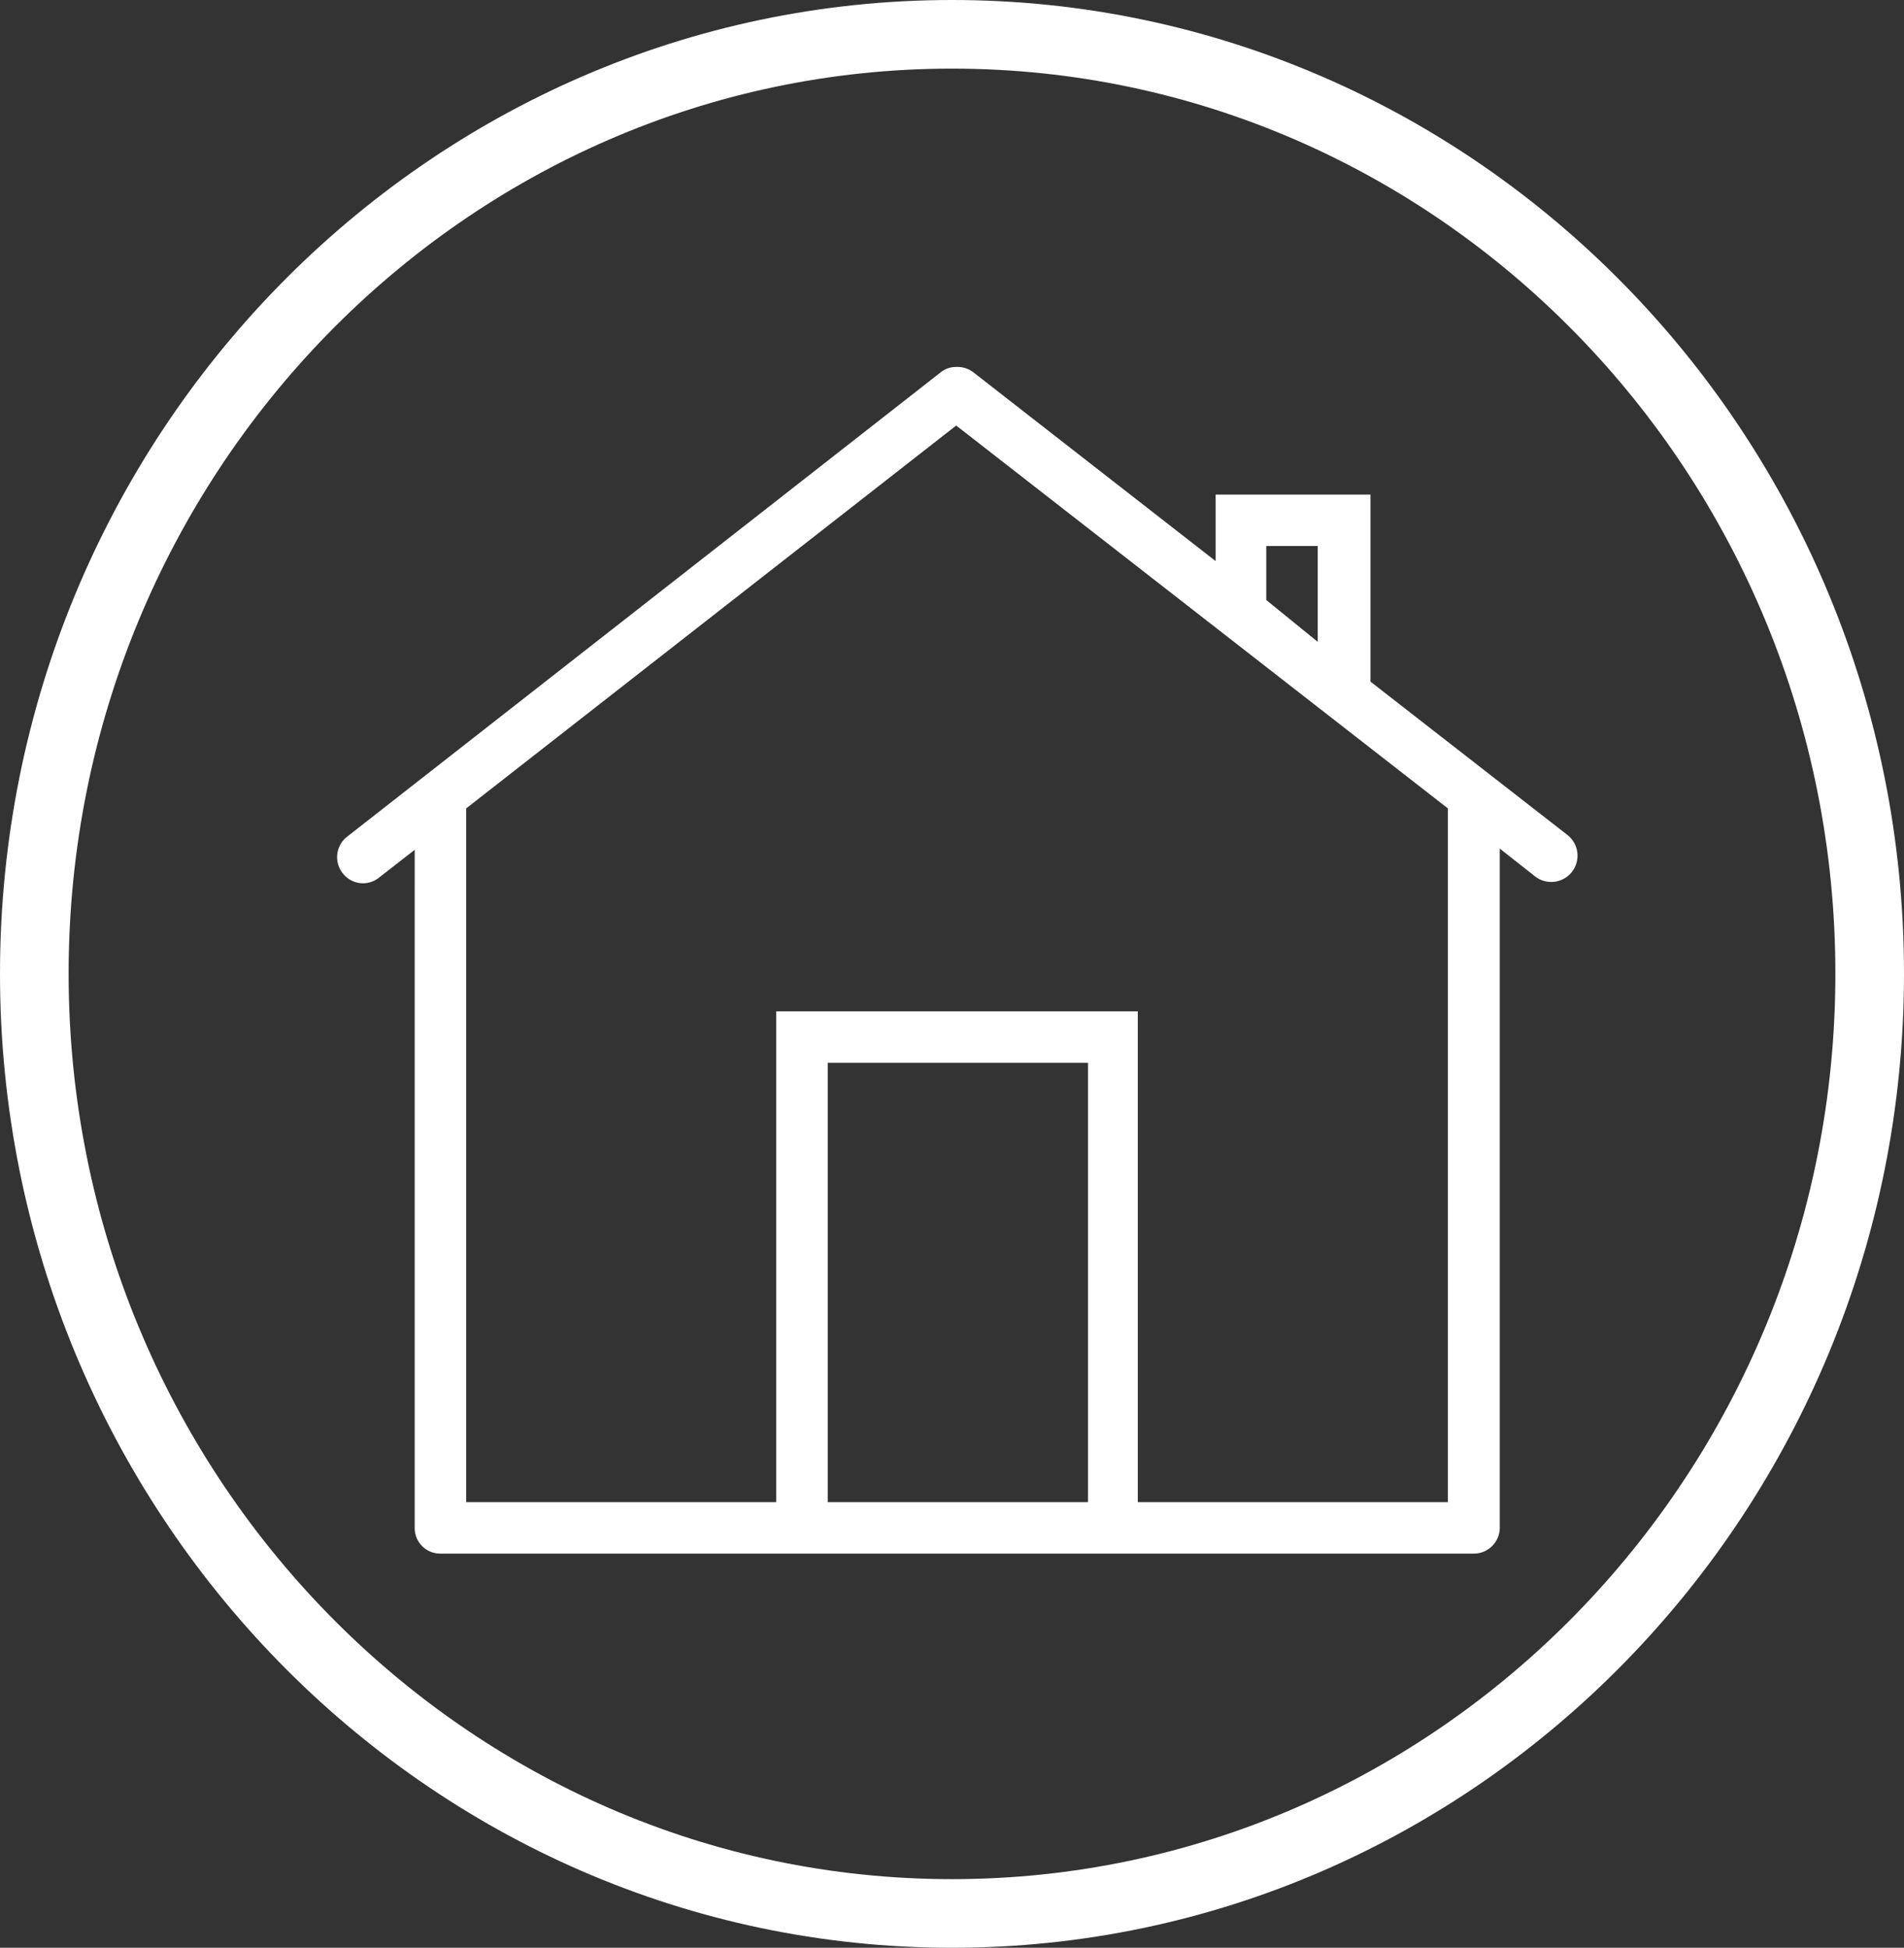 <svg id="Layer_1" data-name="Layer 1" xmlns="http://www.w3.org/2000/svg" viewBox="0 0 45.5 46.55"><rect x="0" y="0" width="45.5" height="46.55" fill="#333333" stroke="none"/><defs><style>.cls-1{fill:#fff;}.cls-2{fill:none;stroke:#fff;stroke-miterlimit:10;stroke-width:1.64px;}</style></defs><path class="cls-1" d="M22.85,8.77a.58.58,0,0,0-.36.12L8.29,20a.62.62,0,0,0-.1.87.61.61,0,0,0,.86.11l.86-.67V36.51a.61.61,0,0,0,.61.62h24.7a.62.62,0,0,0,.62-.62V20.28l.85.67a.62.62,0,1,0,.76-1h0l-4.7-3.66V11.82h-3.7v1.59l-5.8-4.52A.63.63,0,0,0,22.85,8.77Zm0,1.4L34.6,19.32V35.9H27.19V24.17H18.55V35.9H11.14V19.32Zm7.41,2.88h1.23v2.29l-1.23-1ZM19.78,25.4H26V35.9H19.78Z"/><path class="cls-2" d="M22.75.82C10.66.82.82,10.89.82,23.27s9.84,22.46,21.93,22.46S44.68,35.66,44.68,23.27,34.84.82,22.75.82Z"/></svg>